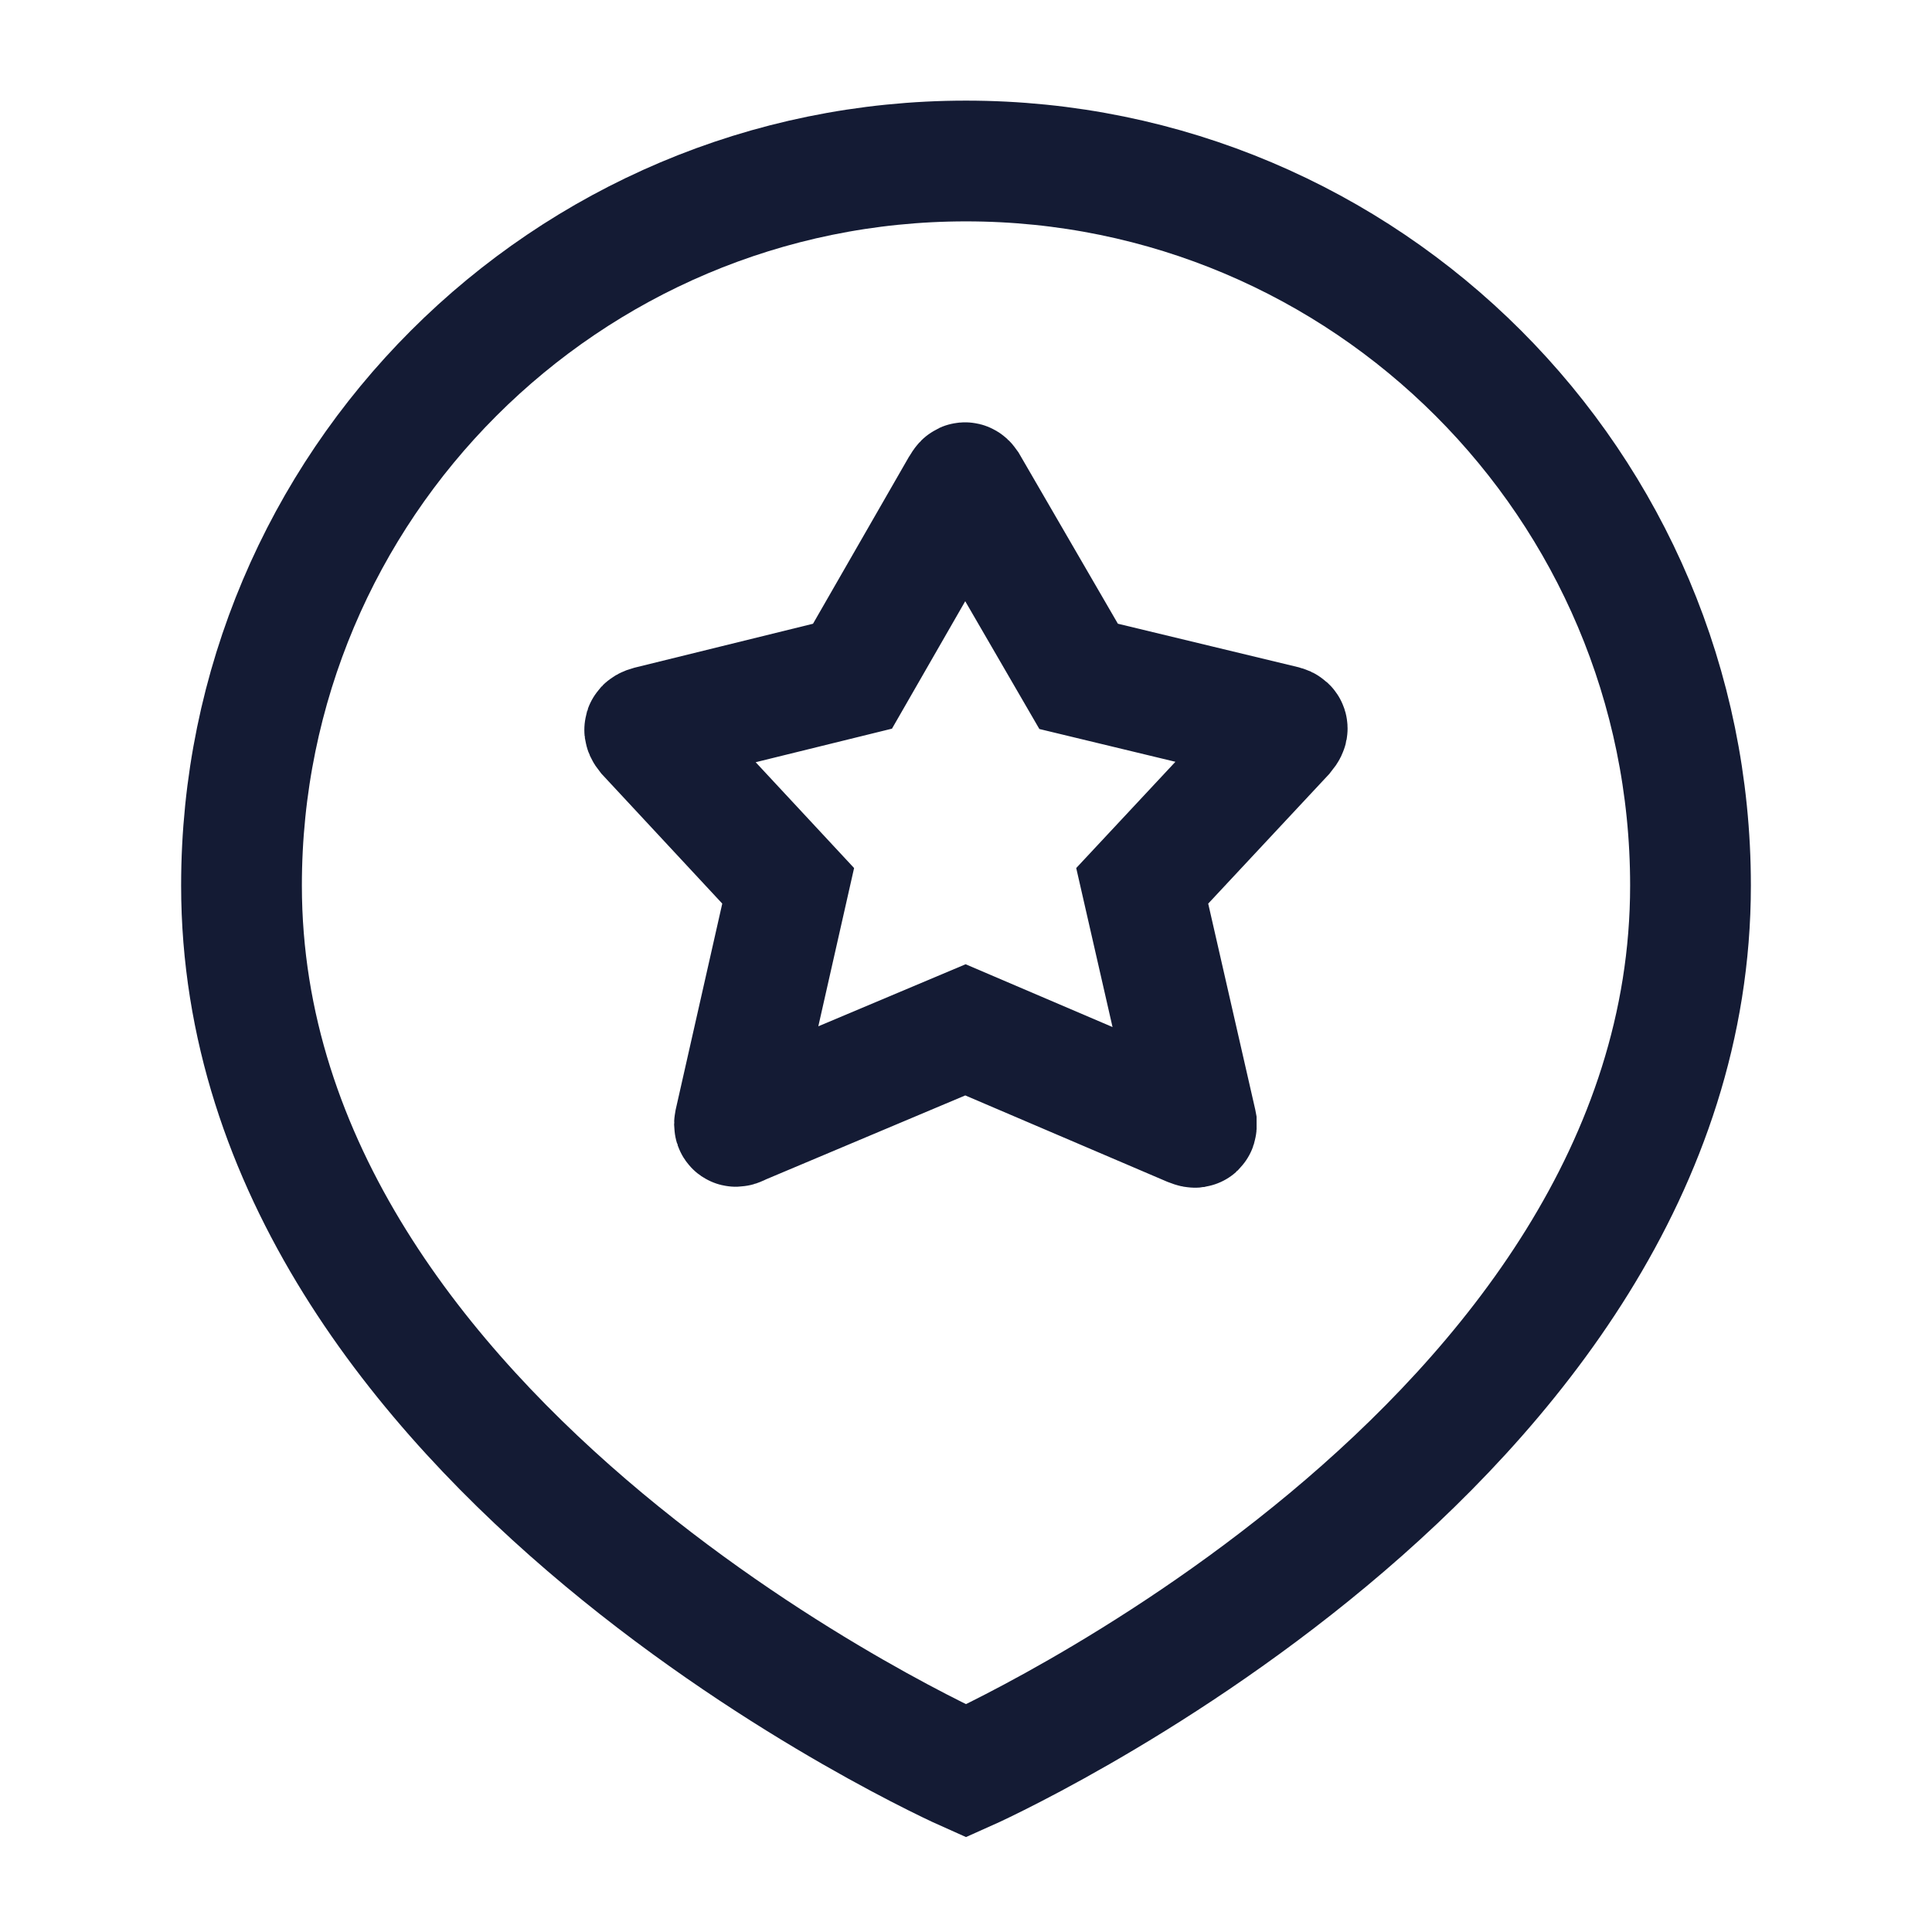 <svg width="24" height="24" viewBox="0 0 24 24" fill="none" xmlns="http://www.w3.org/2000/svg">
<path d="M21 11C21 18 12 22 12 22C12 22 3 18 3 11C3 6.029 7.029 2 12 2C16.971 2 21 6.029 21 11Z" stroke="#141B34" stroke-width="1.5"/>
<path d="M11.925 6.077C11.965 6.019 11.978 5.963 12.017 6.02L13.399 8.402L15.947 9.016C16.016 9.035 15.992 9.065 15.947 9.121L14.189 11.004L14.86 13.942C14.861 13.947 14.861 13.953 14.862 13.958C14.864 14.021 14.847 14.009 14.782 13.985L11.993 12.793L9.237 13.954C9.173 13.978 9.125 14.022 9.124 13.963C9.124 13.957 9.125 13.951 9.126 13.946L9.791 11.004L8.037 9.118C7.992 9.062 7.999 9.04 8.068 9.021L10.59 8.4L11.925 6.077Z" stroke="#141B34" stroke-width="1.5"/>
</svg>
